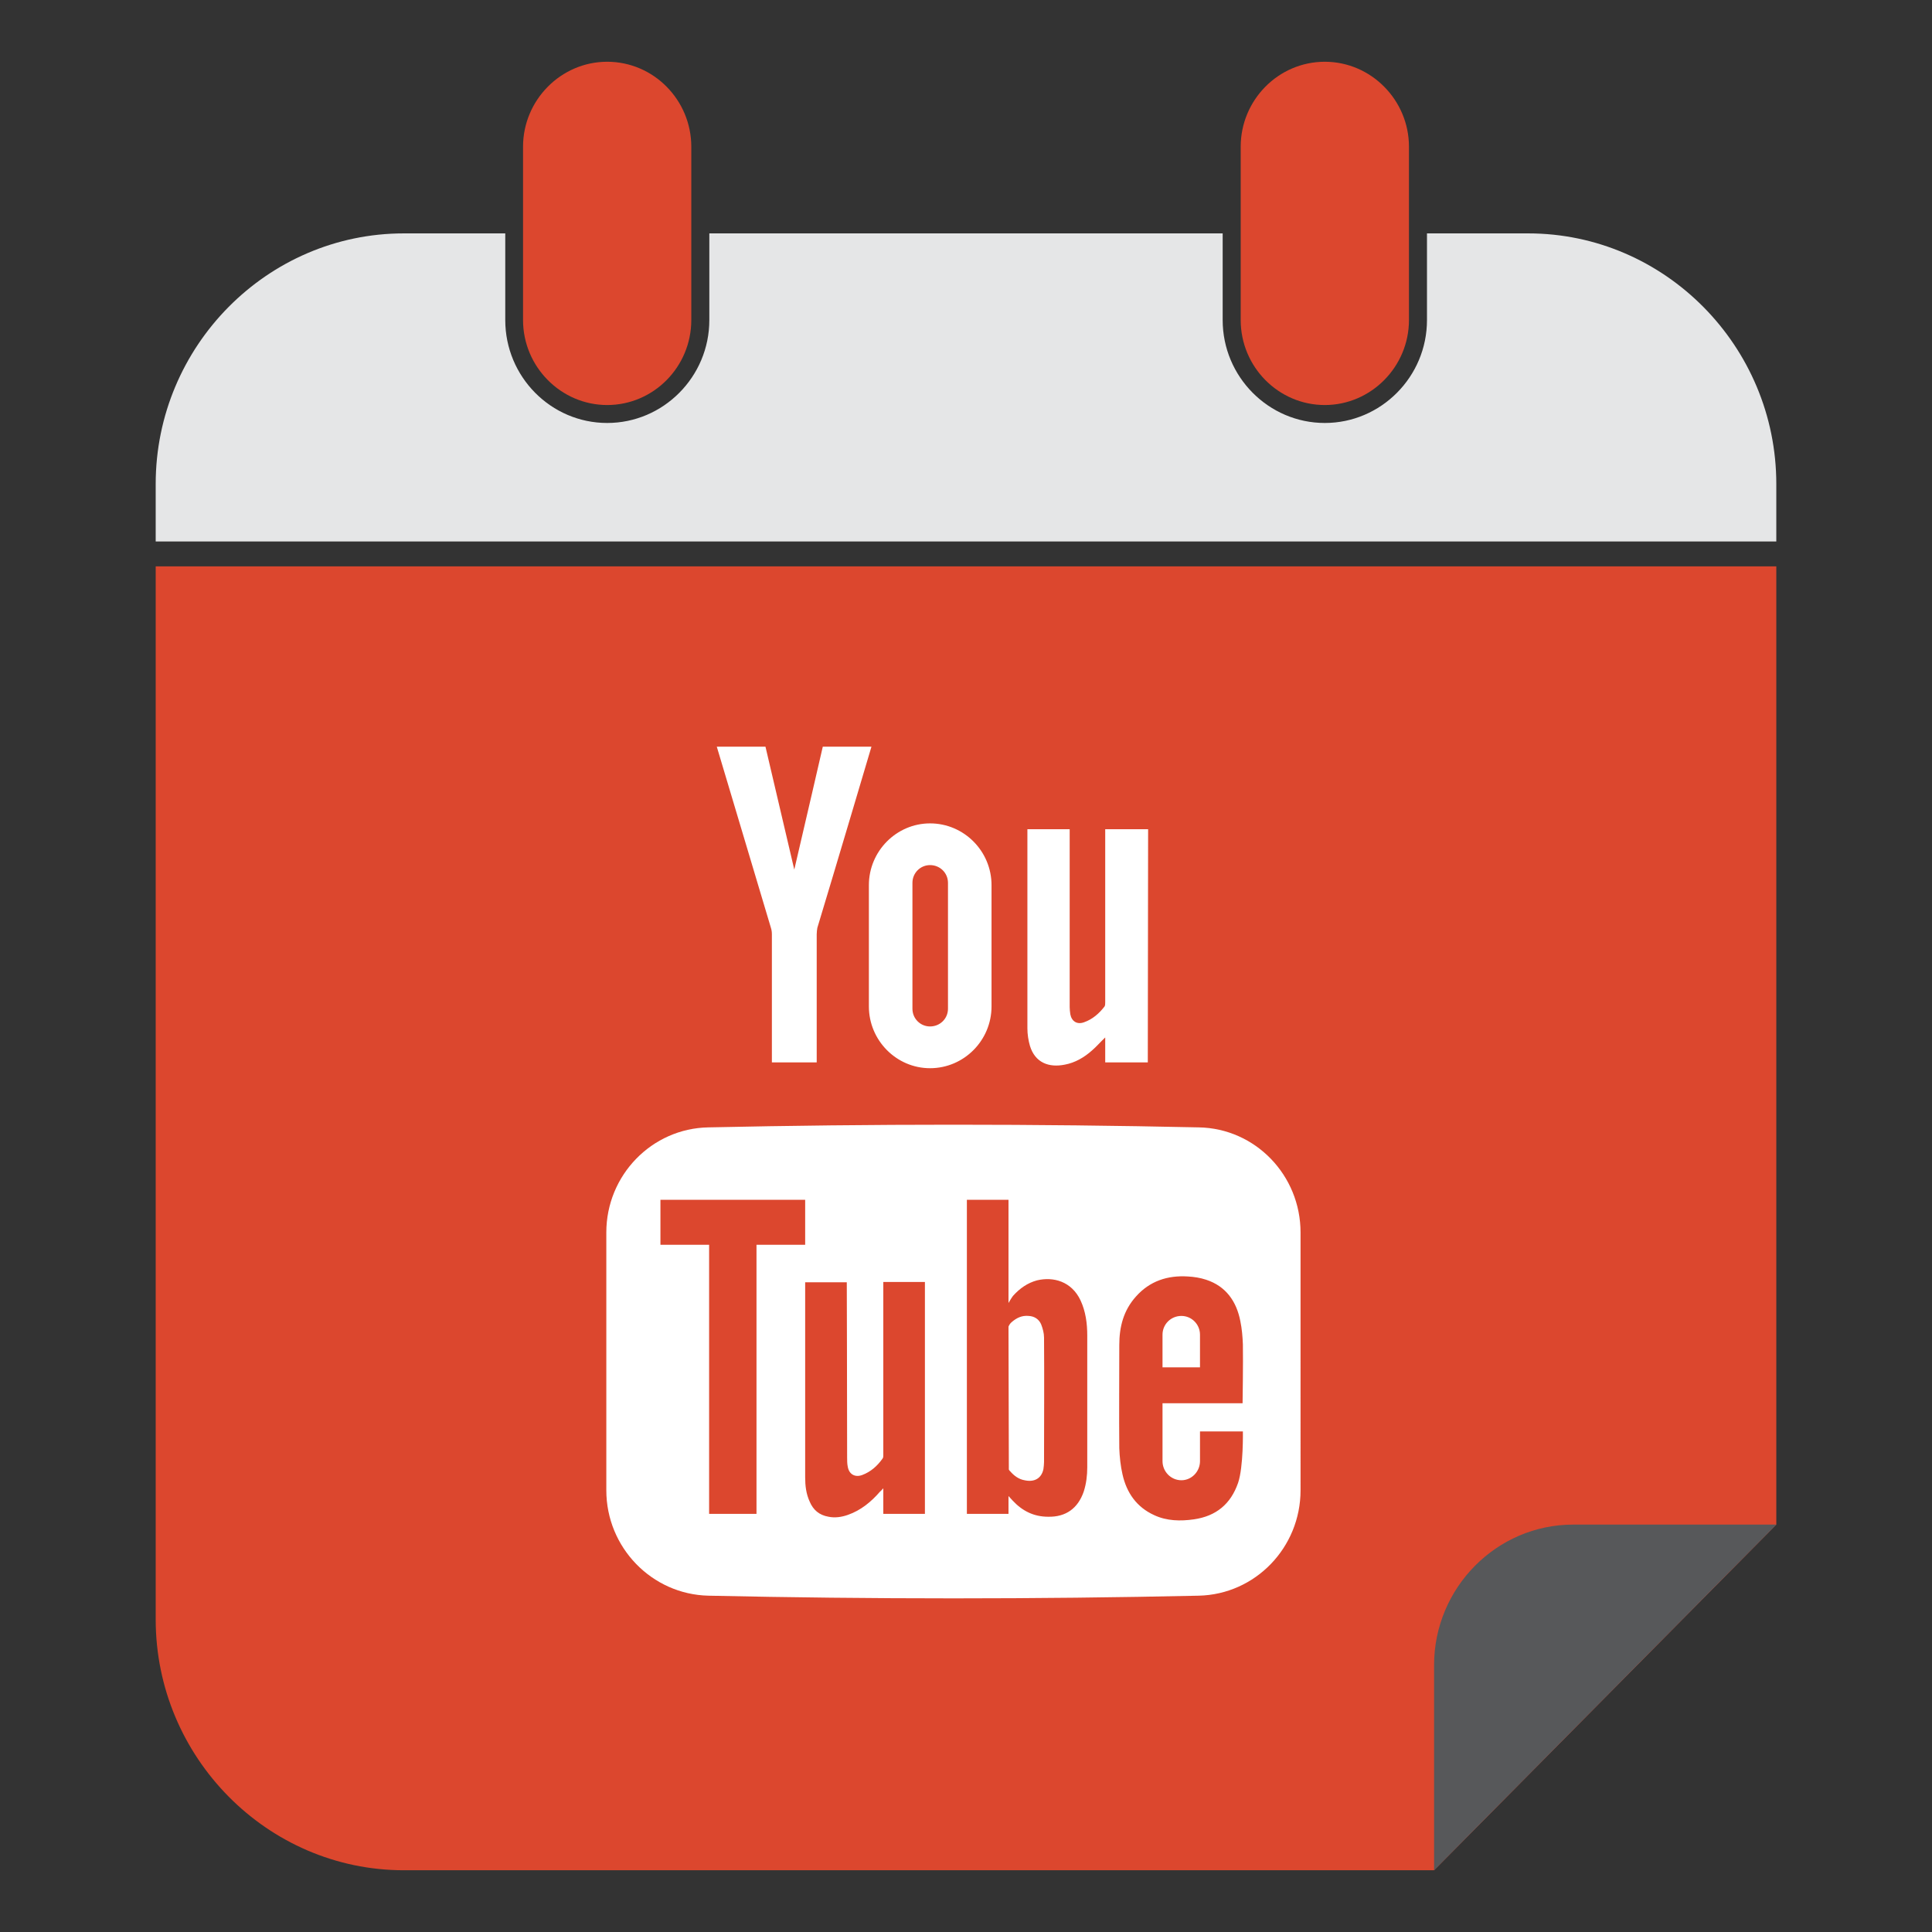 <?xml version="1.0" ?><!DOCTYPE svg  PUBLIC '-//W3C//DTD SVG 1.1//EN'  'http://www.w3.org/Graphics/SVG/1.1/DTD/svg11.dtd'><svg height="512px" style="enable-background:new 0 0 512 512;" version="1.1" viewBox="0 0 512 512" width="512px" xml:space="preserve" xmlns="http://www.w3.org/2000/svg" xmlns:xlink="http://www.w3.org/1999/xlink"><rect x="0" y="0" width="512" height="512" fill="#333333" stroke="none"/><g id="media__x2C__social__x2C__web__x2C__network__x2C___youtube__x2C_"><g><g><path d="M470.74,150.096v253.937l-90.695,91.603H107.019     c-36.179,0-65.758-29.943-65.758-66.483V150.096H470.74z" style="fill-rule:evenodd;clip-rule:evenodd;fill:#DC472E;"/><path d="M107.019,61.851H133.9v22.967     c0,15.036,12.121,27.274,27.011,27.274c14.883,0,27.068-12.238,27.068-27.274V61.851h136.042v22.967     c0,15.036,12.186,27.274,27.068,27.274s27.076-12.238,27.076-27.274V61.851h26.816c36.174,0,65.758,29.876,65.758,66.416V143.5     H41.26v-15.233C41.26,91.727,70.84,61.851,107.019,61.851L107.019,61.851z" style="fill-rule:evenodd;clip-rule:evenodd;fill:#E5E6E7;"/><path d="M351.09,16.365L351.09,16.365     c12.248,0,22.301,10.153,22.301,22.519v45.934c0,12.373-10.053,22.518-22.301,22.518l0,0c-12.309,0-22.293-10.145-22.293-22.518     V38.884C328.797,26.519,338.781,16.365,351.09,16.365L351.09,16.365z M160.911,16.365L160.911,16.365     c12.309,0,22.29,10.153,22.29,22.519v45.934c0,12.373-9.981,22.518-22.29,22.518l0,0c-12.251,0-22.3-10.145-22.3-22.518V38.884     C138.611,26.519,148.66,16.365,160.911,16.365L160.911,16.365z" style="fill-rule:evenodd;clip-rule:evenodd;fill:#DC472E;"/><path d="M470.74,404.032h-53.828     c-20.285,0-36.867,16.746-36.867,37.237v54.365L470.74,404.032z" style="fill-rule:evenodd;clip-rule:evenodd;fill:#57585A;"/></g><g><g><g><path d="M276.682,354.479c0-1.199-0.34-2.399-0.766-3.516c-0.59-1.368-1.777-2.143-3.305-2.229       c-1.783-0.17-3.227,0.51-4.582,1.709c-0.51,0.434-0.766,1.126-0.766,1.126l0.09,36.939v0.935c0,0,0.254,0.434,0.334,0.434       c1.018,1.193,2.289,2.137,3.816,2.401c2.635,0.594,4.498-0.52,5.012-3.004c0.08-0.597,0.166-1.199,0.166-1.806       C276.682,376.425,276.768,365.447,276.682,354.479L276.682,354.479z M246.474,218.206c-8.911,0-16.211,7.37-16.211,16.364       v32.14c0,9.004,7.3,16.375,16.211,16.375c8.994,0,16.292-7.371,16.292-16.375v-32.14       C262.766,225.576,255.468,218.206,246.474,218.206L246.474,218.206z M251.225,267.316c0,2.653-2.125,4.704-4.751,4.704       c-2.55,0-4.668-2.051-4.668-4.704v-33.352c0-2.645,2.118-4.704,4.668-4.704c2.626,0,4.751,2.06,4.751,4.704V267.316z        M210.494,230.45c-2.463-10.448-7.635-32.566-7.635-32.566h-12.902c0,0,9.932,33.172,14.345,48.003       c0.169,0.511,0.255,1.106,0.255,1.713v33.944h11.879V247.6c0-0.606,0.086-1.202,0.169-1.713       c4.498-14.831,14.338-48.003,14.338-48.003h-12.896C218.046,197.884,212.954,220.002,210.494,230.45L210.494,230.45z        M304.262,219.746l-0.084,61.798h-11.285v-6.605c-1.275,1.199-2.293,2.402-3.48,3.423c-2.121,1.888-4.502,3.266-7.217,3.776       c-4.24,0.86-7.887-0.511-9.25-4.97c-0.424-1.454-0.676-3.087-0.676-4.628v-52.794h11.205v47.134       c0,0.605,0.084,1.294,0.166,1.891c0.344,1.879,1.781,2.826,3.65,2.134c2.207-0.766,3.99-2.312,5.434-4.194       c0.168-0.255,0.168-0.766,0.168-1.112v-45.852H304.262z M276.682,354.479c0-1.199-0.34-2.399-0.766-3.516       c-0.59-1.368-1.777-2.143-3.305-2.229c-1.783-0.17-3.227,0.51-4.582,1.709c-0.51,0.434-0.766,1.126-0.766,1.126l0.09,36.939       v0.935c0,0,0.254,0.434,0.334,0.434c1.018,1.193,2.289,2.137,3.816,2.401c2.635,0.594,4.498-0.52,5.012-3.004       c0.08-0.597,0.166-1.199,0.166-1.806C276.682,376.425,276.768,365.447,276.682,354.479L276.682,354.479z M317.668,298.767       c-43.359-0.943-86.639-0.943-129.919,0c-15.02,0.256-27.069,12.688-27.069,27.854v68.313c0,15.166,12.05,27.599,27.069,27.939       c43.28,0.944,86.56,0.944,129.919,0c15.021-0.341,26.99-12.773,26.99-27.939V326.62       C344.658,311.454,332.689,299.022,317.668,298.767L317.668,298.767z M200.479,401.188h-12.556v-71.312h-12.9v-11.912h38.355       v11.912h-12.899V401.188z M245.112,371.619v29.568h-11.027v-6.774c-0.427,0.434-0.596,0.692-0.849,0.861       c-2.376,2.74-5.092,4.969-8.486,6.168c-1.697,0.606-3.481,0.861-5.175,0.511c-2.464-0.424-4.072-1.796-5.007-4.025       c-0.938-2.051-1.189-4.194-1.189-6.423c0-8.143,0-51.254,0-51.688h11.029c0,0.348,0.09,31.288,0.09,46.377       c0,0.852,0,1.709,0.166,2.484c0.341,2.051,1.952,2.912,3.822,2.22c2.287-0.857,3.984-2.389,5.344-4.28       c0.255-0.255,0.255-0.688,0.255-1.113v-45.773h11.027V371.619z M287.205,395.274c-1.529,4.459-4.754,6.774-9.418,6.679       c-3.82,0-6.873-1.54-9.42-4.28c-0.338-0.338-1.104-1.199-1.104-1.199v4.714h-11.03v-83.224h11.03v27.343       c0,0,0.68-1.199,1.189-1.882c1.783-1.975,3.816-3.429,6.363-4.117c4.326-1.03,9.168,0.255,11.543,5.316       c1.355,2.912,1.777,6.085,1.777,9.335c0,11.66,0,23.231,0,34.889C288.137,390.985,287.885,393.138,287.205,395.274       L287.205,395.274z M328.111,392.959c-1.953,5.658-5.855,8.834-11.713,9.683c-3.566,0.511-7.213,0.438-10.523-1.112       c-4.674-2.138-7.297-5.913-8.4-10.8c-0.51-2.22-0.766-4.628-0.852-6.943c-0.082-9.08,0-18.243,0-27.333       c0-4.81,1.104-9.173,4.412-12.856c3.648-4.12,8.404-5.661,13.756-5.319c1.607,0.086,3.299,0.347,4.83,0.857       c5.262,1.713,8.066,5.744,9.08,10.972c0.428,2.057,0.594,4.117,0.676,6.168c0.088,4.883-0.082,15.6-0.082,15.6h-21.217v15.341       c0,2.749,2.205,5.064,5.008,5.064c2.719,0,4.924-2.315,4.924-5.064v-7.878h11.367       C329.377,379.337,329.551,388.679,328.111,392.959L328.111,392.959z M318.01,353.704c0-2.74-2.205-4.969-4.924-4.969       c-2.803,0-5.008,2.229-5.008,4.969v8.656h9.932V353.704z M275.916,350.964c-0.59-1.368-1.777-2.143-3.305-2.229       c-1.783-0.17-3.227,0.51-4.582,1.709c-0.51,0.434-0.766,1.126-0.766,1.126l0.09,36.939v0.935c0,0,0.254,0.434,0.334,0.434       c1.018,1.193,2.289,2.137,3.816,2.401c2.635,0.594,4.498-0.52,5.012-2.918c0.08-0.683,0.166-1.285,0.166-1.892       c0-11.045,0.086-22.022,0-32.99C276.682,353.28,276.342,352.08,275.916,350.964L275.916,350.964z" style="fill:#DC472E;"/></g></g><g><g><path d="M276.682,354.479c0-1.199-0.34-2.399-0.766-3.516c-0.59-1.368-1.777-2.143-3.305-2.229       c-1.783-0.17-3.227,0.51-4.582,1.709c-0.51,0.434-0.766,1.126-0.766,1.126l0.09,36.939v0.935c0,0,0.254,0.434,0.334,0.434       c1.018,1.193,2.289,2.137,3.816,2.401c2.635,0.594,4.498-0.52,5.012-3.004c0.08-0.597,0.166-1.199,0.166-1.806       C276.682,376.425,276.768,365.447,276.682,354.479L276.682,354.479z M246.474,218.206c-8.911,0-16.211,7.37-16.211,16.364       v32.14c0,9.004,7.3,16.375,16.211,16.375c8.994,0,16.292-7.371,16.292-16.375v-32.14       C262.766,225.576,255.468,218.206,246.474,218.206L246.474,218.206z M251.225,267.316c0,2.653-2.125,4.704-4.751,4.704       c-2.55,0-4.668-2.051-4.668-4.704v-33.352c0-2.645,2.118-4.704,4.668-4.704c2.626,0,4.751,2.06,4.751,4.704V267.316z        M210.494,230.45c-2.463-10.448-7.635-32.566-7.635-32.566h-12.902c0,0,9.932,33.172,14.345,48.003       c0.169,0.511,0.255,1.106,0.255,1.713v33.944h11.879V247.6c0-0.606,0.086-1.202,0.169-1.713       c4.498-14.831,14.338-48.003,14.338-48.003h-12.896C218.046,197.884,212.954,220.002,210.494,230.45L210.494,230.45z        M304.262,219.746l-0.084,61.798h-11.285v-6.605c-1.275,1.199-2.293,2.402-3.48,3.423c-2.121,1.888-4.502,3.266-7.217,3.776       c-4.24,0.86-7.887-0.511-9.25-4.97c-0.424-1.454-0.676-3.087-0.676-4.628v-52.794h11.205v47.134       c0,0.605,0.084,1.294,0.166,1.891c0.344,1.879,1.781,2.826,3.65,2.134c2.207-0.766,3.99-2.312,5.434-4.194       c0.168-0.255,0.168-0.766,0.168-1.112v-45.852H304.262z M276.682,354.479c0-1.199-0.34-2.399-0.766-3.516       c-0.59-1.368-1.777-2.143-3.305-2.229c-1.783-0.17-3.227,0.51-4.582,1.709c-0.51,0.434-0.766,1.126-0.766,1.126l0.09,36.939       v0.935c0,0,0.254,0.434,0.334,0.434c1.018,1.193,2.289,2.137,3.816,2.401c2.635,0.594,4.498-0.52,5.012-3.004       c0.08-0.597,0.166-1.199,0.166-1.806C276.682,376.425,276.768,365.447,276.682,354.479L276.682,354.479z M317.668,298.767       c-43.359-0.943-86.639-0.943-129.919,0c-15.02,0.256-27.069,12.688-27.069,27.854v68.313c0,15.166,12.05,27.599,27.069,27.939       c43.28,0.944,86.56,0.944,129.919,0c15.021-0.341,26.99-12.773,26.99-27.939V326.62       C344.658,311.454,332.689,299.022,317.668,298.767L317.668,298.767z M200.479,401.188h-12.556v-71.312h-12.9v-11.912h38.355       v11.912h-12.899V401.188z M245.112,371.619v29.568h-11.027v-6.774c-0.427,0.434-0.596,0.692-0.849,0.861       c-2.376,2.74-5.092,4.969-8.486,6.168c-1.697,0.606-3.481,0.861-5.175,0.511c-2.464-0.424-4.072-1.796-5.007-4.025       c-0.938-2.051-1.189-4.194-1.189-6.423c0-8.143,0-51.254,0-51.688h11.029c0,0.348,0.09,31.288,0.09,46.377       c0,0.852,0,1.709,0.166,2.484c0.341,2.051,1.952,2.912,3.822,2.22c2.287-0.857,3.984-2.389,5.344-4.28       c0.255-0.255,0.255-0.688,0.255-1.113v-45.773h11.027V371.619z M287.205,395.274c-1.529,4.459-4.754,6.774-9.418,6.679       c-3.82,0-6.873-1.54-9.42-4.28c-0.338-0.338-1.104-1.199-1.104-1.199v4.714h-11.03v-83.224h11.03v27.343       c0,0,0.68-1.199,1.189-1.882c1.783-1.975,3.816-3.429,6.363-4.117c4.326-1.03,9.168,0.255,11.543,5.316       c1.355,2.912,1.777,6.085,1.777,9.335c0,11.66,0,23.231,0,34.889C288.137,390.985,287.885,393.138,287.205,395.274       L287.205,395.274z M328.111,392.959c-1.953,5.658-5.855,8.834-11.713,9.683c-3.566,0.511-7.213,0.438-10.523-1.112       c-4.674-2.138-7.297-5.913-8.4-10.8c-0.51-2.22-0.766-4.628-0.852-6.943c-0.082-9.08,0-18.243,0-27.333       c0-4.81,1.104-9.173,4.412-12.856c3.648-4.12,8.404-5.661,13.756-5.319c1.607,0.086,3.299,0.347,4.83,0.857       c5.262,1.713,8.066,5.744,9.08,10.972c0.428,2.057,0.594,4.117,0.676,6.168c0.088,4.883-0.082,15.6-0.082,15.6h-21.217v15.341       c0,2.749,2.205,5.064,5.008,5.064c2.719,0,4.924-2.315,4.924-5.064v-7.878h11.367       C329.377,379.337,329.551,388.679,328.111,392.959L328.111,392.959z M318.01,353.704c0-2.74-2.205-4.969-4.924-4.969       c-2.803,0-5.008,2.229-5.008,4.969v8.656h9.932V353.704z M275.916,350.964c-0.59-1.368-1.777-2.143-3.305-2.229       c-1.783-0.17-3.227,0.51-4.582,1.709c-0.51,0.434-0.766,1.126-0.766,1.126l0.09,36.939v0.935c0,0,0.254,0.434,0.334,0.434       c1.018,1.193,2.289,2.137,3.816,2.401c2.635,0.594,4.498-0.52,5.012-2.918c0.08-0.683,0.166-1.285,0.166-1.892       c0-11.045,0.086-22.022,0-32.99C276.682,353.28,276.342,352.08,275.916,350.964L275.916,350.964z" style="fill:#FFFFFF;"/></g></g></g></g></g><g id="Layer_1"/></svg>